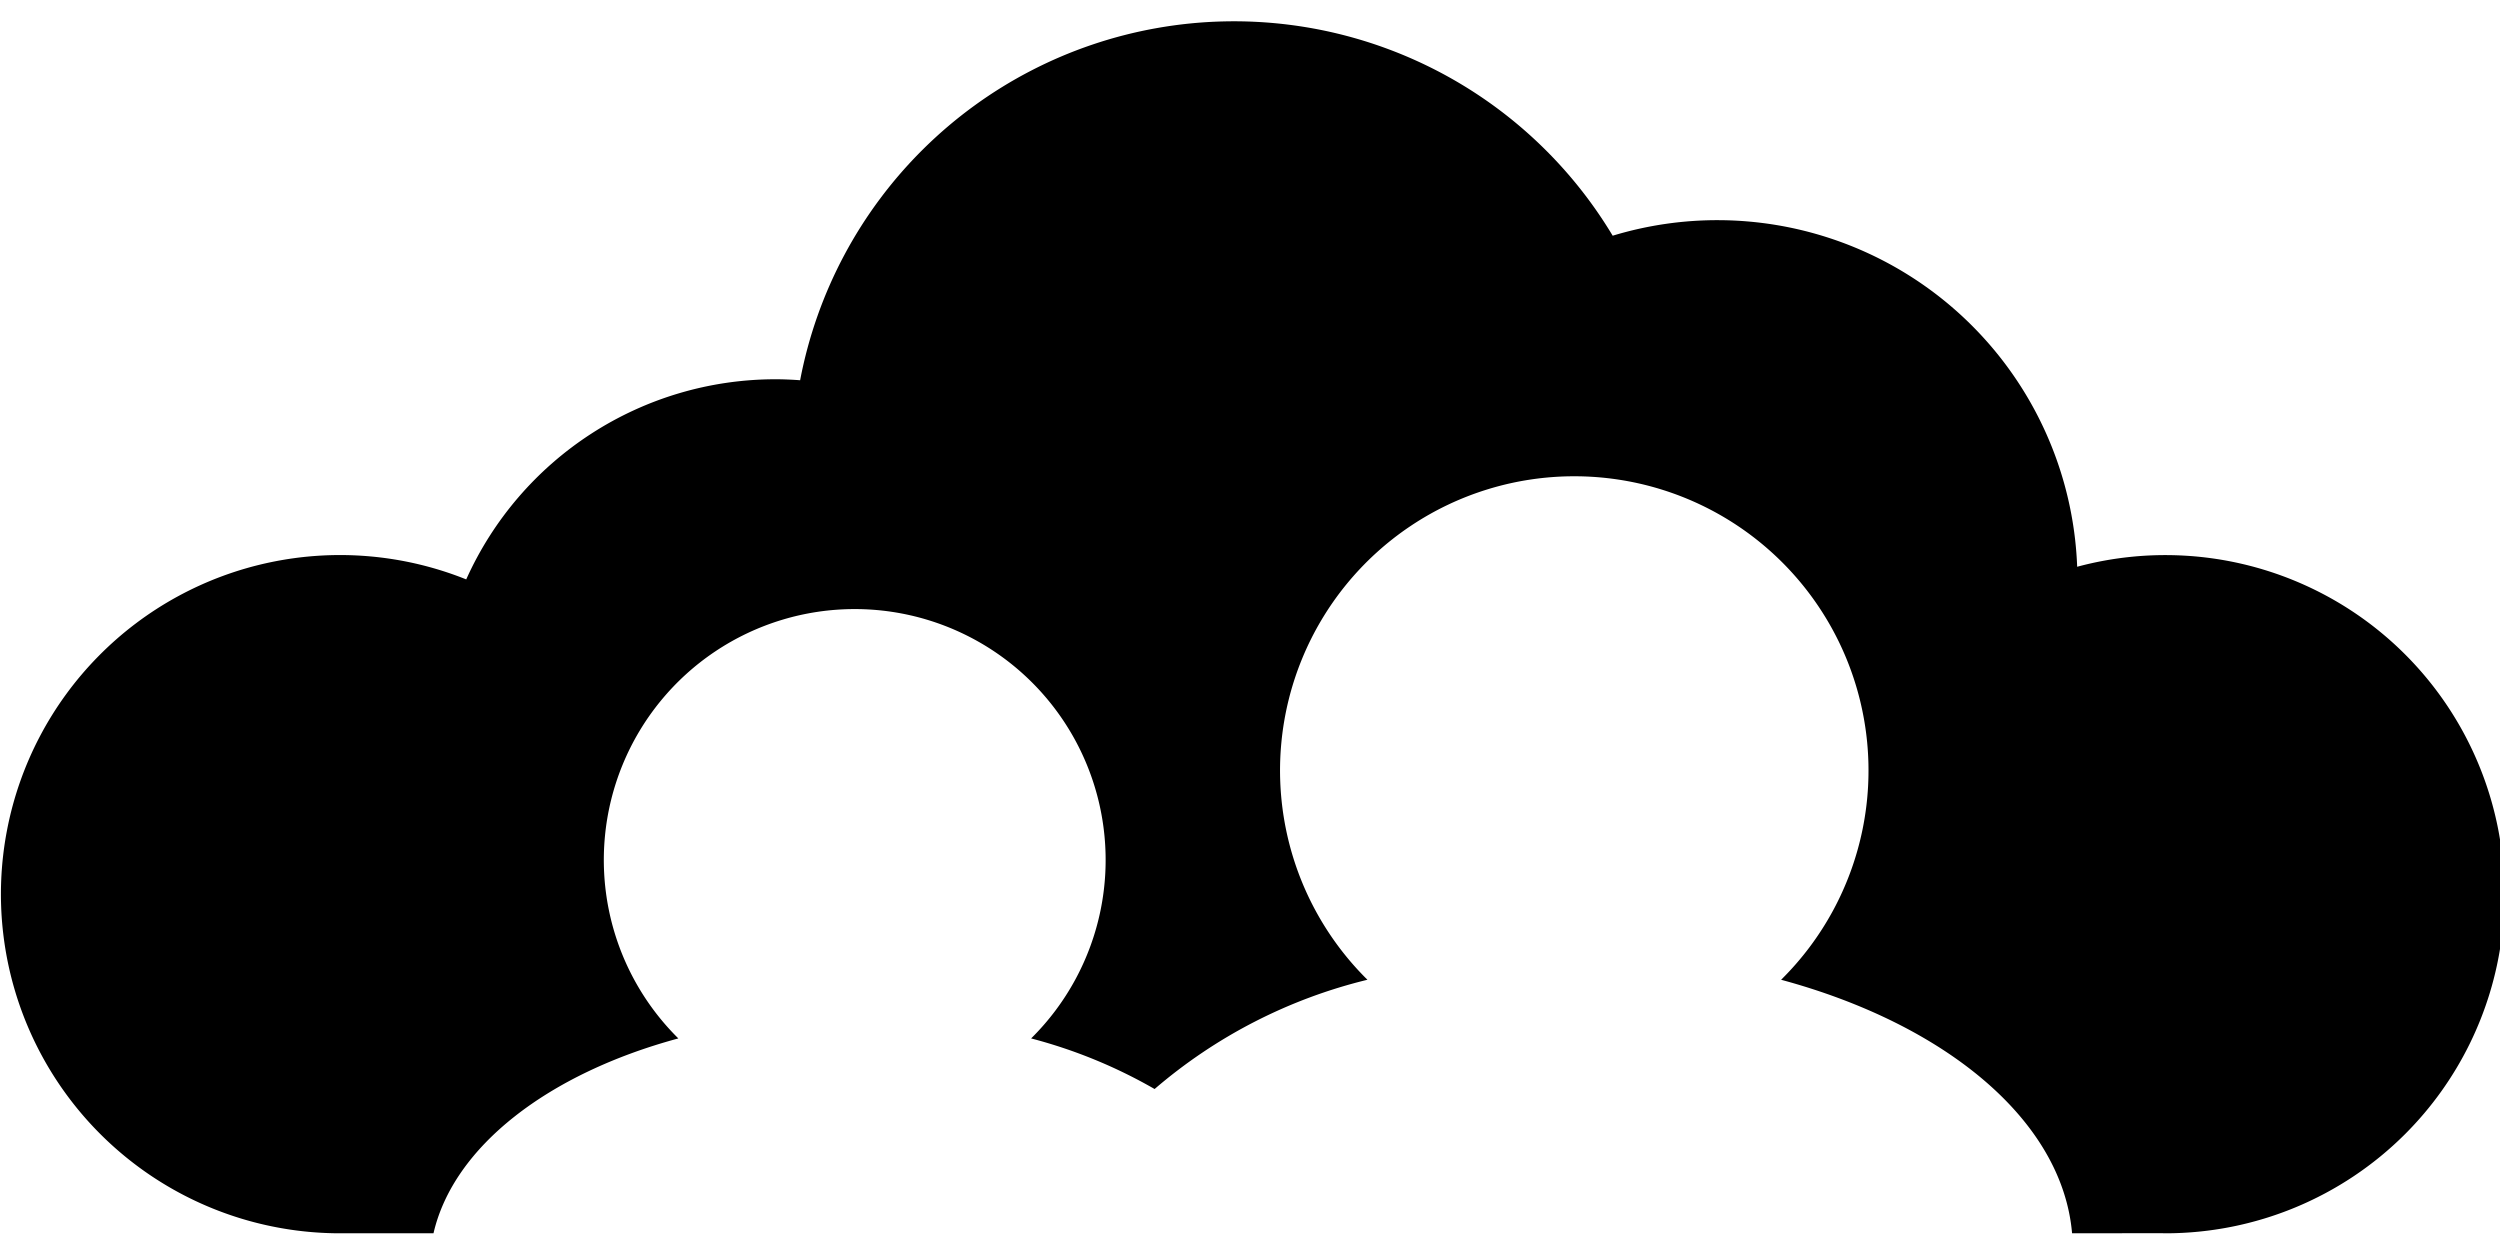 <svg xmlns="http://www.w3.org/2000/svg" viewBox="0 0 176 85" role="presentation" height="24" width="48"><path fill="currentColor" d="M169.327 78.331a23.873 23.873 0 01-16.88 6.993c-.1 0-.198-.007-.297-.008l-6.276.008c-.686-7.946-8.883-14.71-20.483-17.849a20.714 20.714 0 10-29.124 0 36.074 36.074 0 00-14.983 7.692 35.382 35.382 0 00-8.693-3.562 17.664 17.664 0 10-24.836 0c-9.153 2.475-15.826 7.6-17.237 13.719h-6.277c-.097-.007-.195 0-.295 0a23.874 23.874 0 118.876-46.034A23.872 23.872 0 0154.597 25.2c.584 0 1.16.028 1.732.069a31.093 31.093 0 0157.204-10.175 25.35 25.35 0 0132.7 23.306 23.875 23.875 0 0123.094 39.931z"/></svg>